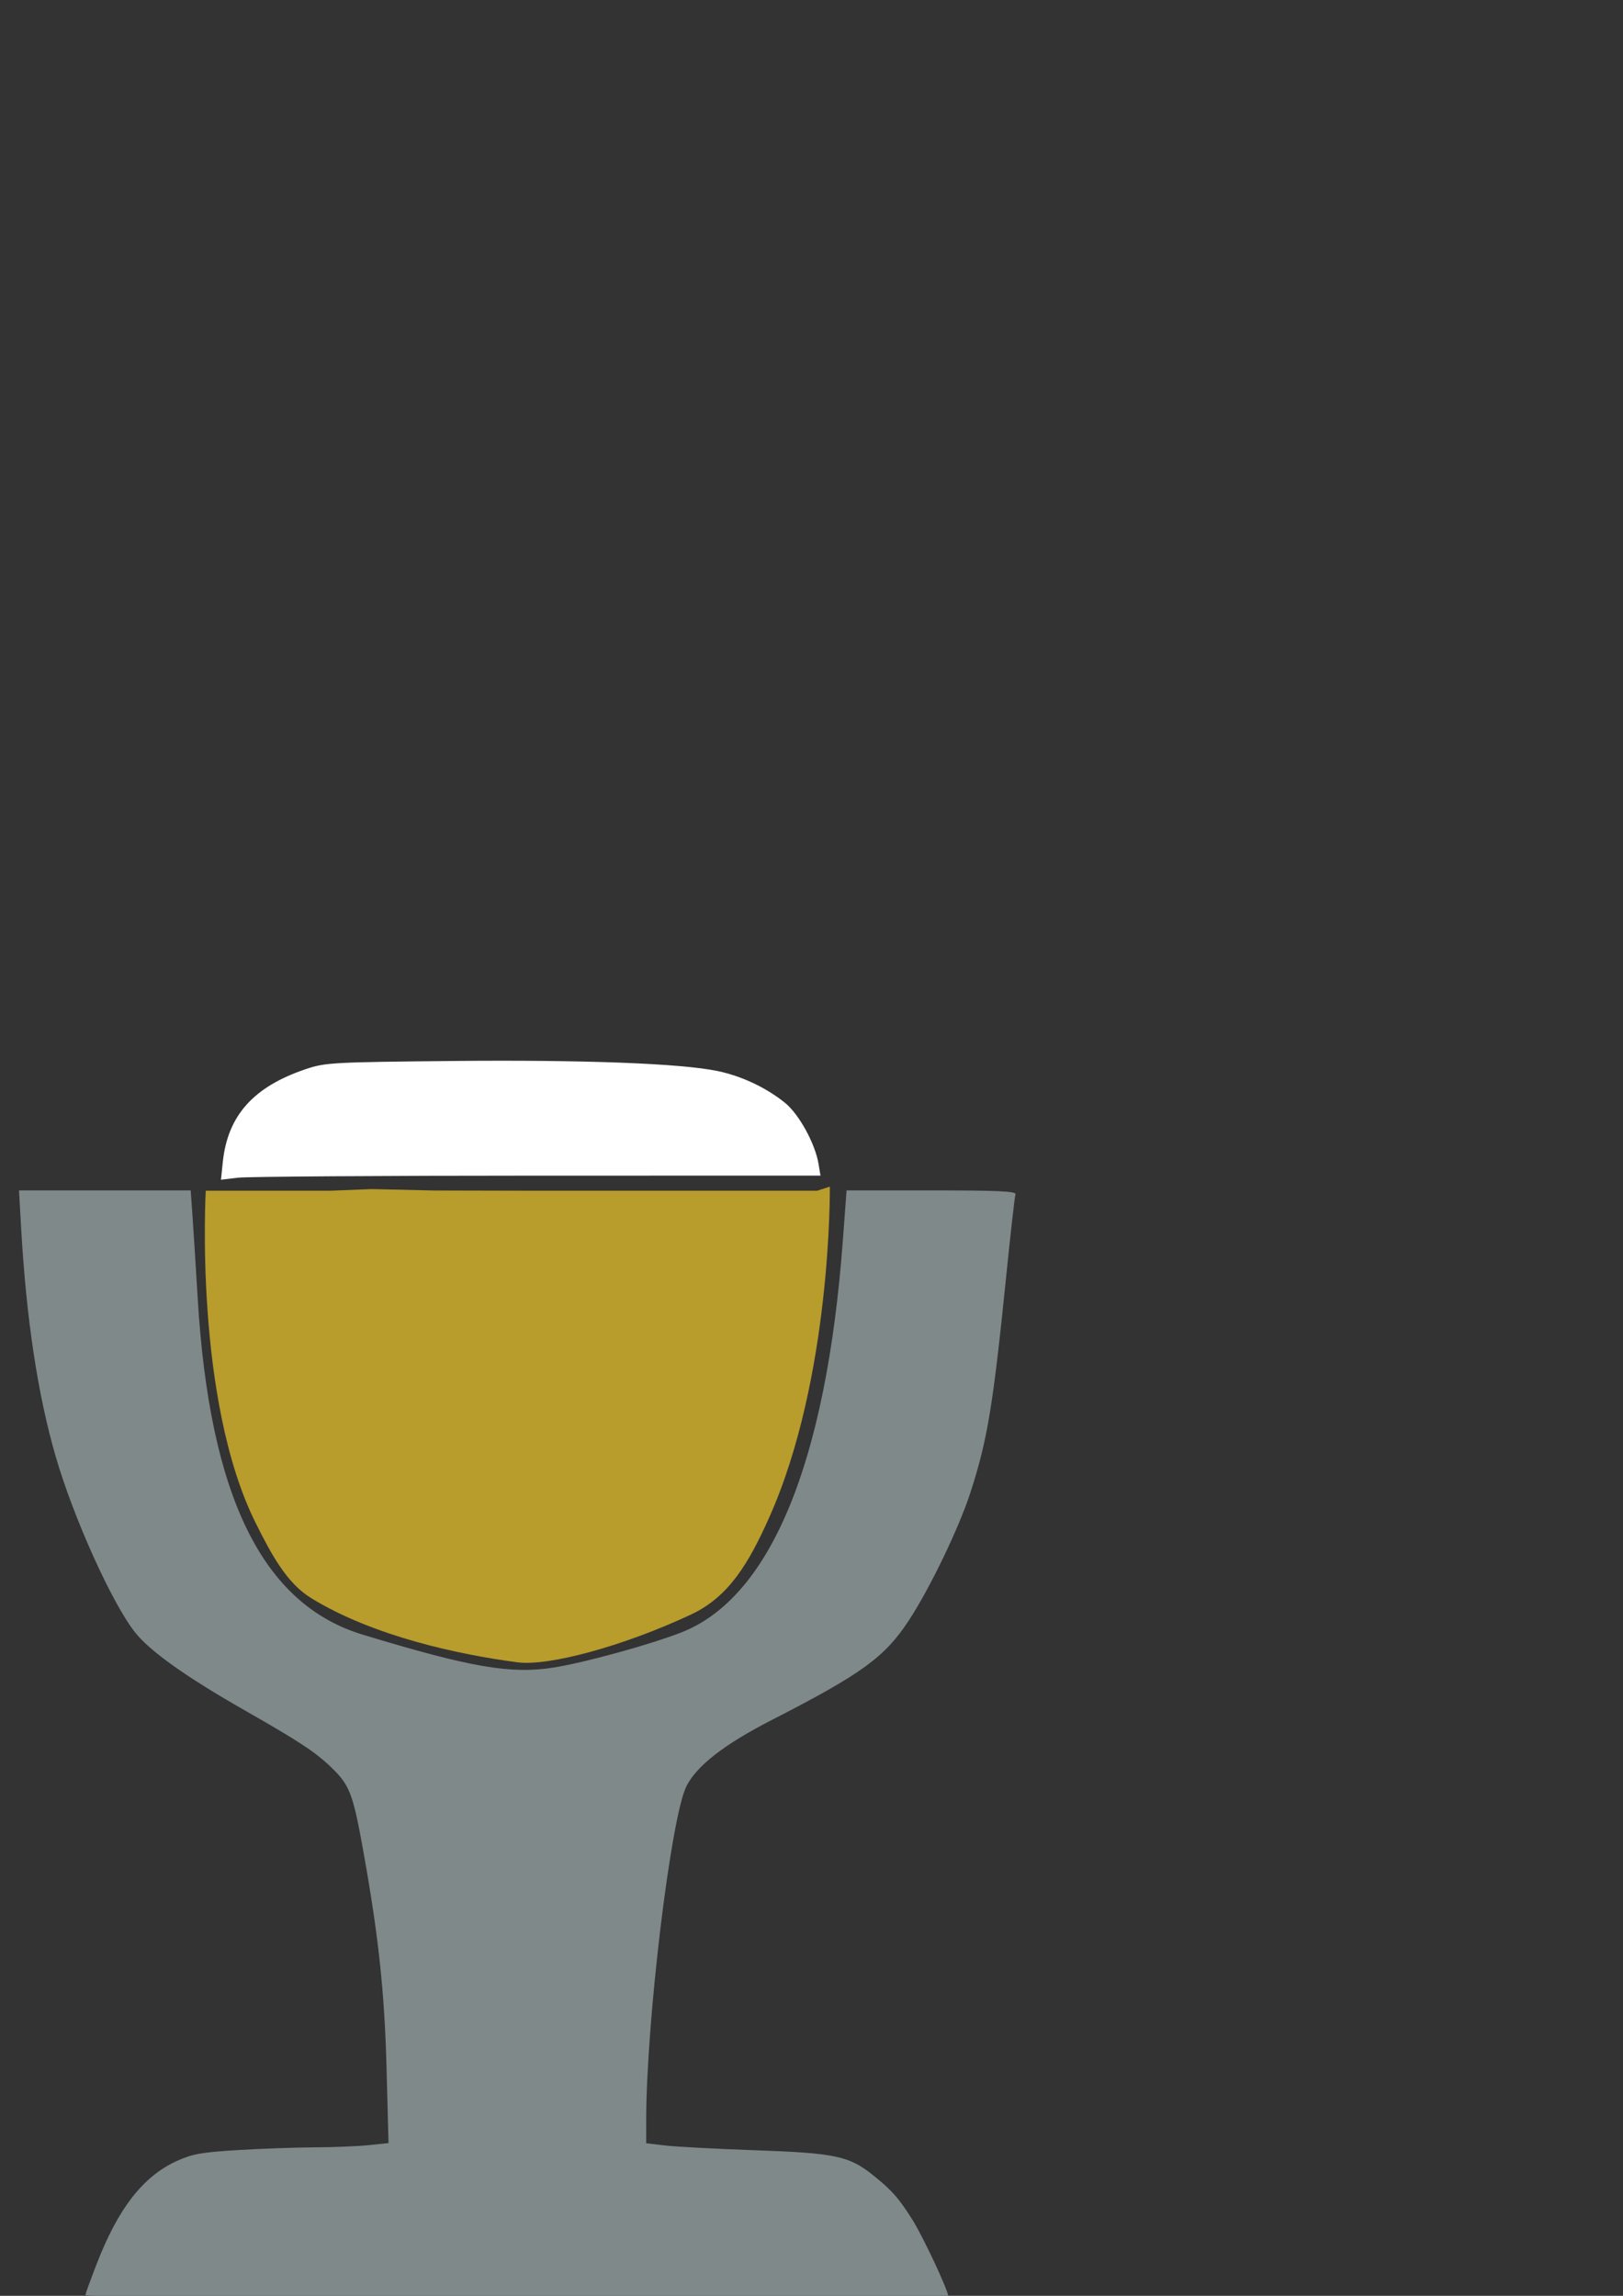 <?xml version="1.0" encoding="UTF-8" standalone="no"?>
<!-- Created with Inkscape (http://www.inkscape.org/) -->

<svg
   xmlns:dc="http://purl.org/dc/elements/1.1/"
   xmlns:cc="http://creativecommons.org/ns#"
   xmlns:rdf="http://www.w3.org/1999/02/22-rdf-syntax-ns#"
   xmlns:svg="http://www.w3.org/2000/svg"
   xmlns="http://www.w3.org/2000/svg"
   version="1.1"
   width="744.094"
   height="1052.362"
   id="svg4062">
  <rect width="100%" height="100%" fill="#333333" stroke="none"/>
  <defs
     id="defs4064" />
  <g
     id="layer1">
    <path
       d="m 97.331,1053.164 c -32.018,-0.214 -58.214,-0.728 -58.214,-1.142 0,-0.414 2.28,-6.674 5.067,-13.913 9.912,-25.744 21.312,-40.447 36.859,-47.543 7.081,-3.232 11.327,-3.994 27.857,-5.002 10.726,-0.654 26.64,-1.221 35.364,-1.26 8.724,-0.039 19.911,-0.493 24.859,-1.011 l 8.998,-0.94 -0.879,-33.702 c -0.931,-35.688 -3.665,-61.176 -10.832,-100.987 -4.531,-25.166 -6.103,-29.308 -14.082,-37.093 -7.462,-7.281 -14.611,-12.019 -39.874,-26.425 C 85.295,768.659 68.863,756.99 61.941,748.276 51.406,735.013 33.694,695.772 25.515,667.574 17.314,639.3 12.076,604.703 9.709,563.163 l -0.997,-17.5 39.36,0 39.36,0 0.83,11.786 c 0.457,6.482 1.521,23.357 2.365,37.5 5.428,90.956 29.651,140.381 75.642,154.339 49.75,15.099 68.057,18.231 87.865,15.036 14.123,-2.278 43.458,-10.343 57.951,-15.932 41.087,-15.845 66.724,-77.774 74.315,-179.514 l 1.732,-23.214 39.019,-3.9e-4 c 30.592,-3.1e-4 38.886,0.386 38.403,1.786 -0.339,0.982 -2.279,18.179 -4.31,38.214 -5.974,58.922 -8.572,74.572 -16.363,98.571 -5.284,16.278 -18.548,43.803 -28.229,58.582 -10.987,16.772 -21.602,24.482 -62.695,45.532 -21.785,11.16 -34.408,20.923 -39.202,30.32 -7.159,14.032 -18.496,108.058 -18.496,153.397 l 0,10.371 8.929,1.041 c 4.911,0.573 23.393,1.545 41.071,2.161 36.512,1.272 42.998,2.632 53.835,11.289 8.771,7.007 11.793,10.411 18.144,20.442 4.975,7.858 16.593,32.713 16.593,35.5 0,1.254 -171.629,1.404 -337.5,0.293 z"
       id="path6162"
       style="fill:#7f898a;fill-opacity:1;stroke:none" />
    <path
       d="m 102.132,532.788 c 2.211,-21.422 14.025,-34.65 38.195,-42.766 8.804,-2.956 12.285,-3.148 67.143,-3.686 60.099,-0.59 104.894,1.113 121.616,4.625 10.995,2.309 22.297,7.649 30.813,14.559 6.456,5.238 13.818,18.647 15.379,28.008 l 0.893,5.357 -129.708,0.012 c -71.339,0.007 -133.183,0.43 -137.431,0.94 l -7.723,0.927 0.823,-7.975 0,-1e-5 z"
       id="path6939"
       style="fill:#ffffff;fill-opacity:1;stroke:#000000;stroke-width:2.243;stroke-linejoin:miter;stroke-miterlimit:4;stroke-opacity:0;stroke-dasharray:none" />
    <path
       d="m 353.516,545.806 -0.75,0 -7.125,0 -9.188,0 -9.719,0 -1.469,0 -17.594,0 -30.188,0 -13.094,0 -22.562,0 -42.844,-0.1 -28.594,-0.651 -18.906,0.751 -14.406,0 -8.406,0 -2.562,0 -10,0 -4.031,0 -5.844,0 -6.781,0 -1.125,0 -4,0 c 0,0 -5.482,95.521 22.943,152.417 7.131,14.273 14.14,27.409 25.332,34.293 28.588,17.582 67.98,25.974 94.787,29.477 13.903,1.817 48.049,-7.217 79.533,-21.977 17.416,-8.165 26.494,-23.857 35.535,-43.983 28.978,-64.506 27.994,-152.103 27.994,-152.103 l -5.781,1.876 -16.598,0 13.411,0 -6.812,0 -6.75,0 z m -1.219,0 0.156,0 z m -24.281,0 -1.156,0 z"
       id="path6914"
       style="fill:#b89c2c;fill-opacity:1;stroke:none" />
  </g>
</svg>
